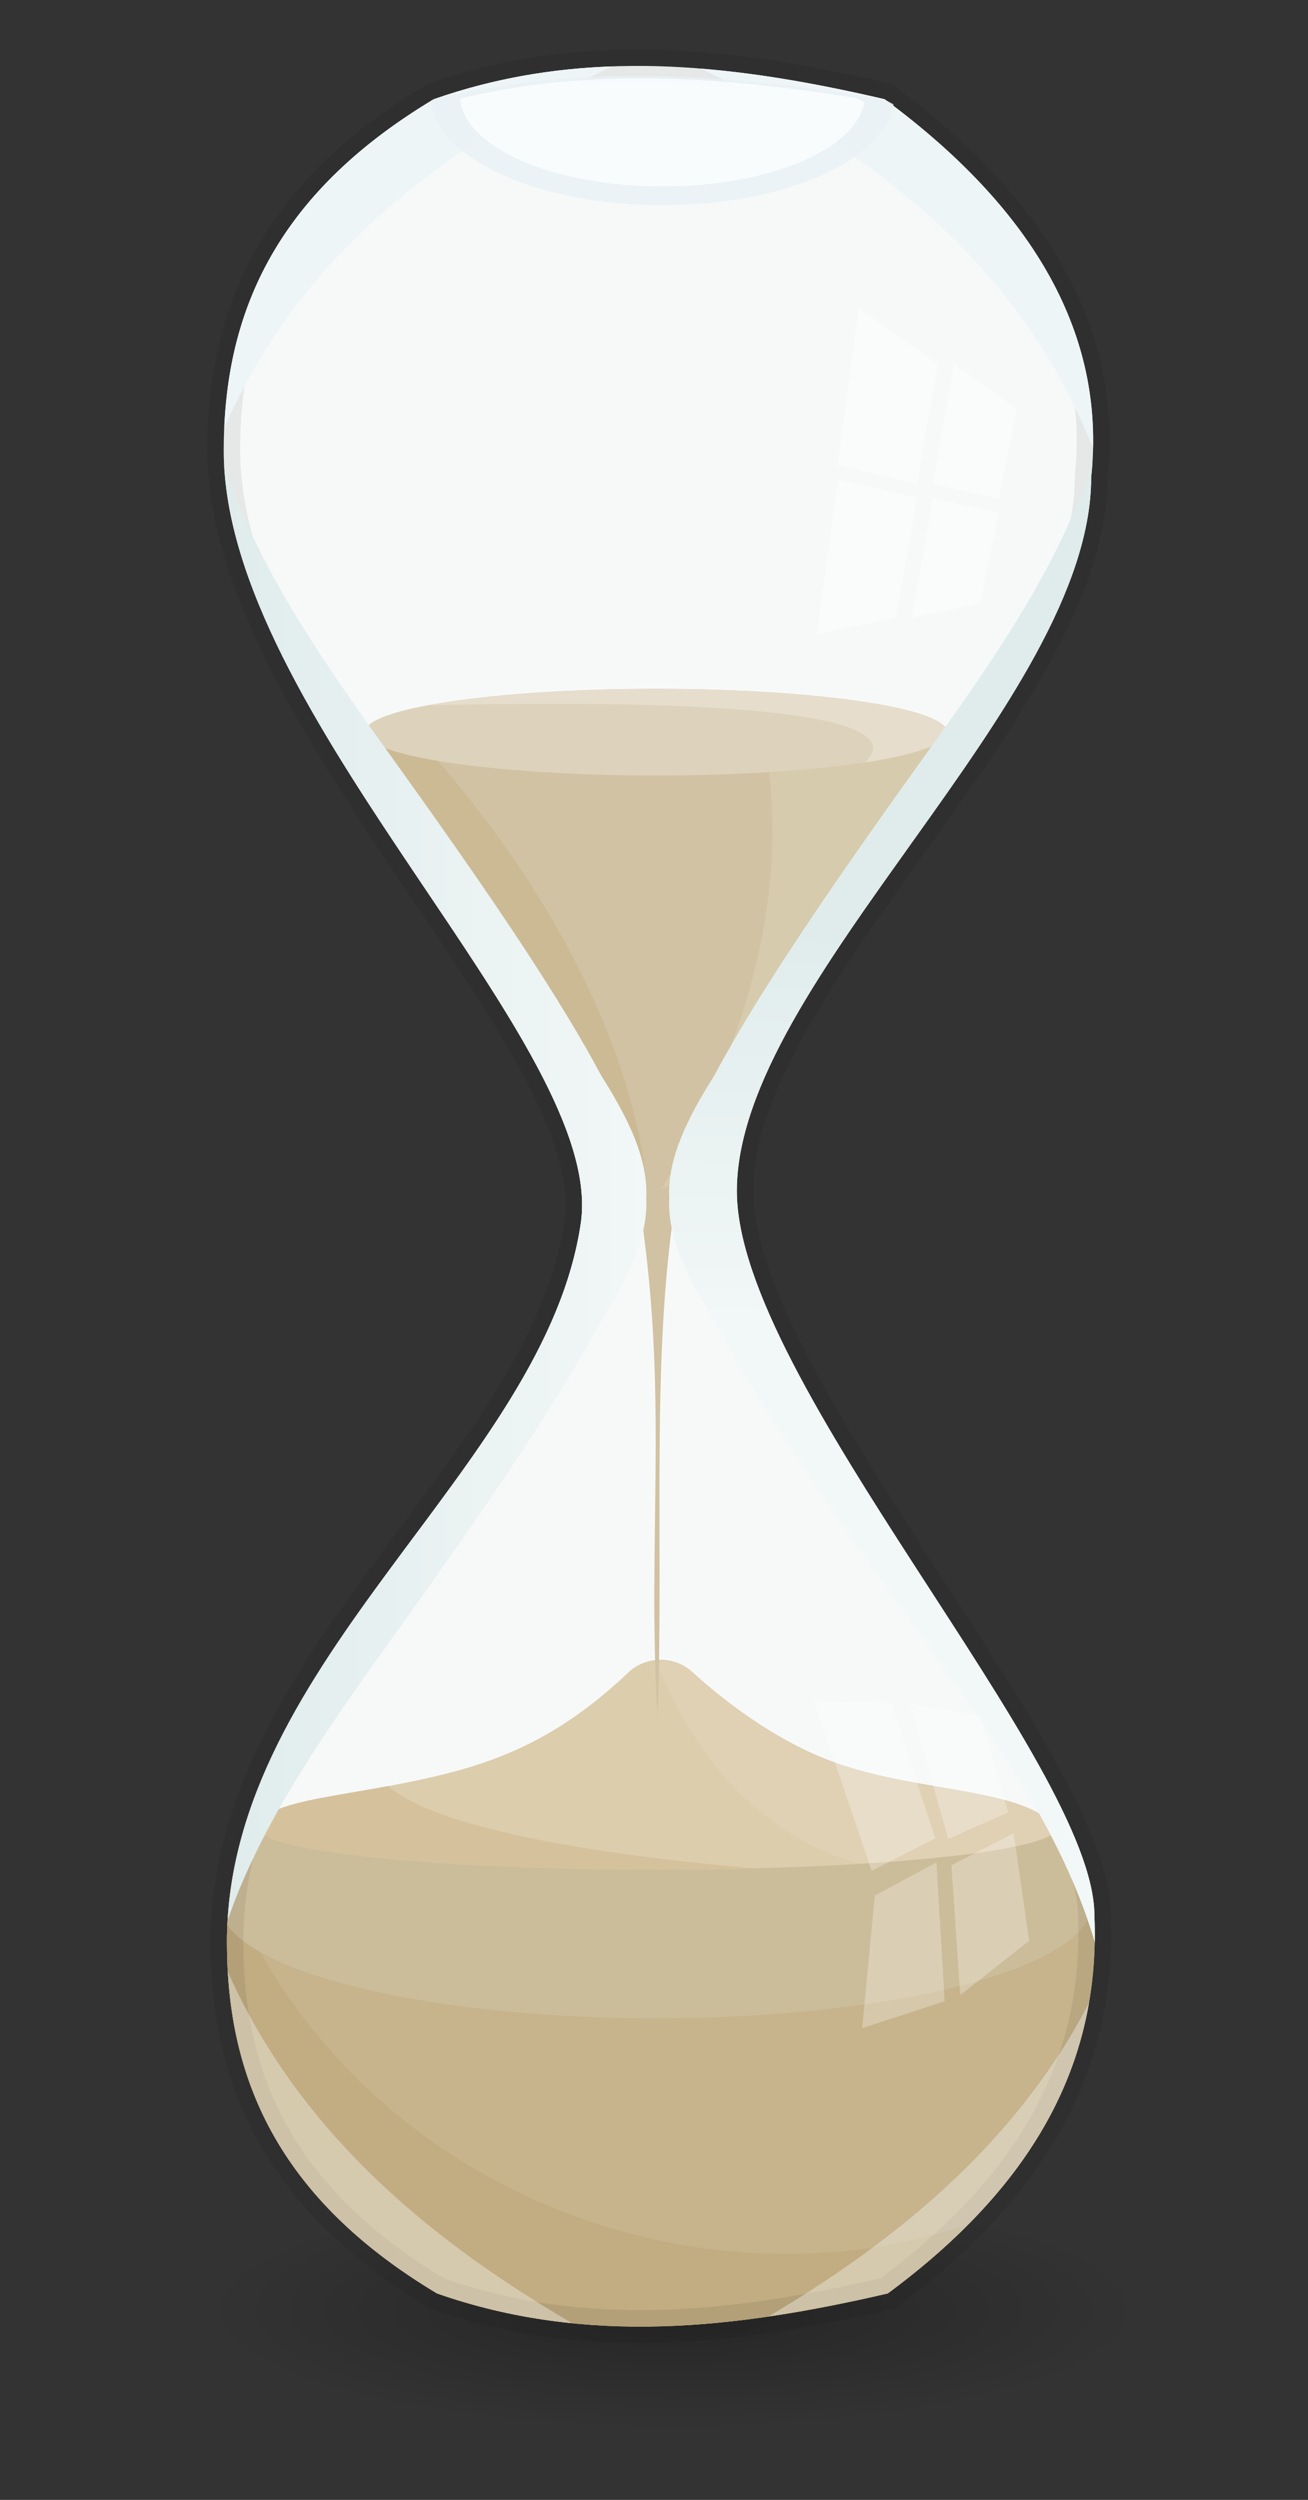 <svg width="45" height="86" viewBox="0 0 45 86" fill="none" xmlns="http://www.w3.org/2000/svg">
    <rect x="0" y="0" width="45" height="86" fill="#333333" stroke="none"/>
    <path opacity="0.268"
        d="M39.24 79.467C39.251 80.008 38.844 80.544 38.041 81.044C37.239 81.545 36.058 82 34.565 82.383C33.072 82.767 31.298 83.071 29.344 83.279C27.389 83.487 25.294 83.593 23.177 83.593C21.061 83.593 18.965 83.487 17.011 83.279C15.057 83.071 13.282 82.767 11.789 82.383C10.297 82 9.115 81.545 8.313 81.044C7.511 80.544 7.104 80.008 7.115 79.467C7.104 78.926 7.511 78.39 8.313 77.889C9.115 77.389 10.297 76.934 11.789 76.55C13.282 76.167 15.057 75.862 17.011 75.655C18.965 75.447 21.061 75.34 23.177 75.34C25.294 75.34 27.389 75.447 29.344 75.655C31.298 75.862 33.072 76.167 34.565 76.55C36.058 76.934 37.239 77.389 38.041 77.889C38.844 78.39 39.251 78.926 39.24 79.467Z"
        fill="url(#paint0_radial_39_2942)" />
    <path
        d="M21.708 2.27C19.446 2.289 17.184 2.62 14.923 3.413C9.398 6.723 7.697 10.881 7.697 15.492C7.697 24.606 20.879 35.952 19.982 42.074C18.747 50.504 7.807 57.075 7.807 66.818C7.807 71.429 9.509 75.587 15.034 78.896C20.202 80.709 25.373 80.098 30.542 78.896C36.065 74.82 37.837 70.44 37.651 65.893C37.651 60.644 25.349 47.514 25.349 40.973C25.349 33.741 37.541 24.154 37.541 16.415C38.027 11.892 35.955 7.489 30.432 3.412C27.524 2.736 24.616 2.245 21.708 2.269V2.27Z"
        fill="#F7FAFA" />
    <path
        d="M9.002 64.336L7.946 64.922C7.941 64.957 7.937 64.992 7.932 65.028C7.916 65.147 7.897 65.266 7.884 65.387C7.881 65.415 7.88 65.444 7.877 65.472C7.862 65.62 7.853 65.767 7.842 65.916C7.833 66.056 7.82 66.199 7.815 66.34C7.814 66.349 7.815 66.359 7.815 66.368C7.81 66.519 7.808 66.668 7.808 66.82C7.808 71.43 9.509 75.589 15.034 78.898C20.203 80.711 25.374 80.1 30.543 78.898C30.715 78.771 30.881 78.645 31.047 78.517C33.526 76.598 35.196 74.614 36.237 72.577C36.306 72.441 36.373 72.304 36.437 72.167C37.395 70.124 37.739 68.027 37.652 65.895C37.652 65.723 37.636 65.541 37.61 65.352L30.46 64.9L9.003 64.336L9.002 64.336Z"
        fill="#B9A06D" />
    <path
        d="M7.932 65.014C7.931 65.019 7.932 65.024 7.932 65.028C7.915 65.148 7.897 65.267 7.883 65.388C7.88 65.416 7.879 65.445 7.876 65.473C7.861 65.621 7.852 65.768 7.842 65.917C7.832 66.057 7.819 66.2 7.814 66.341C7.814 66.35 7.815 66.359 7.814 66.369C7.809 66.519 7.807 66.668 7.807 66.82C7.807 71.431 9.509 75.59 15.034 78.899C20.202 80.712 25.374 80.1 30.542 78.899C30.715 78.772 30.881 78.646 31.046 78.518C31.893 77.862 32.645 77.199 33.31 76.528C23.5 79.818 11.912 74.862 7.932 65.014L7.932 65.014Z"
        fill="#B2965E" />
    <path
        d="M22.562 61.578C18.6 61.578 15.001 61.979 12.32 62.636L9.014 62.594L8.082 64.125C7.942 64.807 7.853 65.506 7.82 66.221C9.112 68.046 15.219 69.431 22.563 69.431C30.846 69.431 37.561 67.671 37.561 65.501C37.561 65.337 37.517 65.179 37.443 65.021L37.554 65.007C37.534 64.912 37.509 64.816 37.485 64.718L36.228 62.94L33.827 62.912C31.078 62.093 27.051 61.578 22.563 61.578L22.562 61.578Z"
        fill="#C0AC7F" />
    <path
        d="M22.715 57.098C22.334 57.101 21.959 57.239 21.68 57.479C19.857 59.205 18.076 60.305 15.551 60.965C12.123 61.86 9.055 61.828 8.89 62.884C8.89 63.676 15.035 64.316 22.618 64.316C30.201 64.316 36.353 63.676 36.353 62.884C35.229 61.487 31.703 61.699 28.72 60.633C26.666 59.899 24.836 58.45 23.826 57.529C23.536 57.256 23.127 57.095 22.715 57.098L22.715 57.098Z"
        fill="#D4C198" />
    <path
        d="M22.715 57.098C22.658 57.099 22.599 57.106 22.543 57.112C24.22 61.283 26.783 63.318 29.555 64.118C33.615 63.87 36.353 63.411 36.353 62.884C35.229 61.487 31.703 61.699 28.72 60.633C26.666 59.899 24.836 58.45 23.826 57.529C23.536 57.256 23.128 57.095 22.715 57.098Z"
        fill="#D9C5A0" />
    <path
        d="M13.502 24.904L11.611 25.948C15.386 32.106 20.468 38.077 19.996 41.978L20.362 42.648L24.145 41.922L25.511 39.459C26.157 36.33 28.621 32.841 31.15 29.3L32.827 26.28L32.033 24.904H13.502L13.502 24.904Z"
        fill="#C6B38A" />
    <path
        d="M26.186 24.904C27.784 32.23 24.081 39.047 21.81 42.373L24.143 41.922L25.51 39.459C26.155 36.33 28.619 32.841 31.148 29.3L32.826 26.28L32.032 24.904L26.186 24.904Z"
        fill="#CEBE99" />
    <path
        d="M13.502 24.904L11.611 25.948C14.874 31.271 19.115 36.45 19.9 40.278L22.253 41.117C22.253 41.117 22.303 33.917 13.93 24.904L13.502 24.904Z"
        fill="#BEA877" />
    <path
        d="M32.588 25.188C32.588 25.584 31.532 25.963 29.654 26.243C27.775 26.523 25.227 26.68 22.57 26.68C19.913 26.68 17.365 26.523 15.486 26.243C13.607 25.963 12.552 25.584 12.552 25.188C12.552 24.792 13.607 24.413 15.486 24.133C17.365 23.853 19.913 23.696 22.57 23.696C25.227 23.696 27.775 23.853 29.654 24.133C31.532 24.413 32.588 24.792 32.588 25.188Z"
        fill="#D5C7A9" />
    <path
        d="M22.57 23.698C19.396 23.698 16.572 23.92 14.737 24.263C30.267 23.915 30.671 25.399 29.748 26.231C31.502 25.962 32.585 25.591 32.585 25.187C32.585 24.363 28.103 23.698 22.57 23.698Z"
        fill="#E1D6C0" />
    <path
        d="M21.952 41.156C23.051 47.796 22.241 52.85 22.622 59.059C22.855 52.93 22.341 46.227 23.351 40.693L21.952 41.156Z"
        fill="#C6B38A" />
    <path
        d="M13.349 61.444C10.908 61.897 9.018 62.063 8.891 62.884C8.891 63.676 15.036 64.316 22.619 64.316C23.762 64.316 24.869 64.301 25.931 64.273C22.426 63.975 15.35 63.171 13.349 61.444Z"
        fill="#CBB381" />
    <path
        d="M21.708 2.27C19.446 2.289 17.184 2.62 14.923 3.413C9.398 6.723 7.697 10.881 7.697 15.492C7.697 24.606 20.879 35.952 19.982 42.074C18.747 50.504 7.807 57.075 7.807 66.818C7.807 71.429 9.509 75.587 15.034 78.896C20.202 80.709 25.373 80.098 30.542 78.896C36.065 74.82 37.837 70.44 37.651 65.893C37.651 60.644 25.349 47.514 25.349 40.973C25.349 33.741 37.541 24.154 37.541 16.415C38.027 11.892 35.955 7.489 30.432 3.412C27.524 2.736 24.616 2.245 21.708 2.269V2.27Z"
        fill="#F7FAFA" fill-opacity="0.227" stroke="black" stroke-opacity="0.074"
        stroke-width="1.129" />
    <path
        d="M7.711 15.986C8.166 25.014 20.863 36.062 19.982 42.076C18.78 50.282 8.387 56.727 7.835 66.05C9.225 62.014 12.165 58.248 14.854 54.444C17.138 51.213 19.287 48.043 20.672 45.449C21.65 43.903 22.239 42.622 22.239 41.385C22.239 41.33 22.235 41.273 22.232 41.216C22.235 41.157 22.239 41.095 22.239 41.039C22.239 39.808 21.656 38.539 20.686 37.004C19.301 34.405 17.146 31.222 14.854 27.98C12.08 24.055 9.041 20.17 7.71 15.986L7.711 15.986Z"
        fill="url(#paint1_linear_39_2942)" />
    <path
        d="M37.589 15.852C36.282 20.088 33.208 24.013 30.404 27.98C28.112 31.223 25.957 34.405 24.572 37.004C23.602 38.54 23.019 39.808 23.019 41.04C23.019 41.096 23.022 41.157 23.026 41.216C23.022 41.274 23.019 41.33 23.019 41.385C23.019 42.623 23.607 43.904 24.585 45.449C25.971 48.043 28.119 51.213 30.404 54.445C33.261 58.487 36.401 62.486 37.664 66.813C37.67 66.509 37.663 66.201 37.651 65.895C37.651 60.646 25.351 47.517 25.351 40.975C25.351 33.743 37.54 24.155 37.54 16.416C37.56 16.227 37.577 16.039 37.588 15.851L37.589 15.852Z"
        fill="url(#paint2_linear_39_2942)" />
    <path
        d="M7.842 67.842C8.087 72.045 9.92 75.835 15.033 78.898C16.582 79.441 18.13 79.764 19.678 79.921C15.192 77.284 10.44 73.65 7.842 67.842ZM37.465 68.908C34.839 73.949 30.548 77.244 26.443 79.688C27.809 79.487 29.177 79.216 30.543 78.898C34.834 75.73 36.862 72.378 37.465 68.908Z"
        fill="#F7F8F8" fill-opacity="0.379" />
    <path
        d="M21.066 2.284C19.018 2.356 16.971 2.695 14.923 3.413C9.712 6.534 7.906 10.41 7.717 14.709C9.705 10.248 13.27 5.987 21.066 2.284ZM24.109 2.362C32.201 6.241 35.689 10.722 37.603 15.407C37.696 11.238 35.543 7.186 30.432 3.413C28.325 2.923 26.217 2.532 24.11 2.362L24.109 2.362Z"
        fill="#EEF5F7" />
    <path
        d="M21.707 2.612C19.445 2.626 17.184 2.861 14.923 3.423C14.889 3.437 14.86 3.453 14.826 3.468C15.013 5.466 18.506 7.06 22.791 7.06C26.991 7.06 30.431 5.531 30.742 3.588C30.639 3.533 30.537 3.478 30.431 3.423C27.524 2.944 24.616 2.595 21.707 2.612Z"
        fill="#E8F1F5" fill-opacity="0.808" />
    <path
        d="M21.842 2.694C19.866 2.705 17.89 2.902 15.914 3.372C15.884 3.384 15.858 3.398 15.829 3.41C15.992 5.082 19.044 6.415 22.789 6.415C26.46 6.415 29.466 5.135 29.737 3.51C29.648 3.464 29.558 3.418 29.466 3.372C26.925 2.971 24.384 2.68 21.842 2.694Z"
        fill="#FBFDFE" fill-opacity="0.808" />
    <path
        d="M29.986 64.359L32.181 63.245C31.677 61.7 31.173 60.154 30.669 58.609C29.781 58.577 28.893 58.544 28.005 58.511C28.666 60.46 29.326 62.41 29.986 64.359ZM32.623 63.267L34.687 62.349C34.369 61.242 34.052 60.134 33.734 59.026C32.924 58.888 32.115 58.749 31.305 58.61C31.744 60.162 32.184 61.715 32.623 63.267ZM32.733 64.17C32.835 65.658 32.936 67.147 33.037 68.635C33.826 68.012 34.615 67.389 35.404 66.766C35.227 65.531 35.05 64.296 34.873 63.062L32.733 64.17ZM30.097 65.214L29.662 69.771C30.608 69.463 31.553 69.155 32.499 68.847C32.404 67.255 32.31 65.663 32.216 64.071C31.509 64.452 30.803 64.833 30.097 65.214Z"
        fill="white" fill-opacity="0.266" />
    <path d="M34.355 17.167L32.099 16.645L32.816 12.532L34.983 14.07L34.355 17.167Z"
        fill="white" fill-opacity="0.409" />
    <path d="M31.549 16.645L28.822 16.011L29.54 10.606L32.266 12.532L31.549 16.645Z"
        fill="white" fill-opacity="0.409" />
    <path d="M28.116 21.813L28.82 16.494L31.547 17.129L30.822 21.249L28.116 21.813Z"
        fill="white" fill-opacity="0.409" />
    <path d="M31.374 21.249L32.099 17.129L34.356 17.651L33.721 20.762L31.374 21.249Z"
        fill="white" fill-opacity="0.409" />
    <defs>
        <radialGradient id="paint0_radial_39_2942" cx="0" cy="0" r="1"
            gradientUnits="userSpaceOnUse"
            gradientTransform="translate(23.175 79.466) scale(16.063 4.105)">
            <stop />
            <stop offset="1" stop-opacity="0" />
        </radialGradient>
        <linearGradient id="paint1_linear_39_2942" x1="7.709" y1="41.016" x2="22.236"
            y2="41.016" gradientUnits="userSpaceOnUse">
            <stop stop-color="#E0ECEC" />
            <stop offset="1" stop-color="#F2F7F7" />
        </linearGradient>
        <linearGradient id="paint2_linear_39_2942" x1="28.816" y1="32.094" x2="28.737"
            y2="45.434" gradientUnits="userSpaceOnUse">
            <stop stop-color="#E0ECEC" />
            <stop offset="1" stop-color="#F2F7F7" />
        </linearGradient>
    </defs>
</svg>
